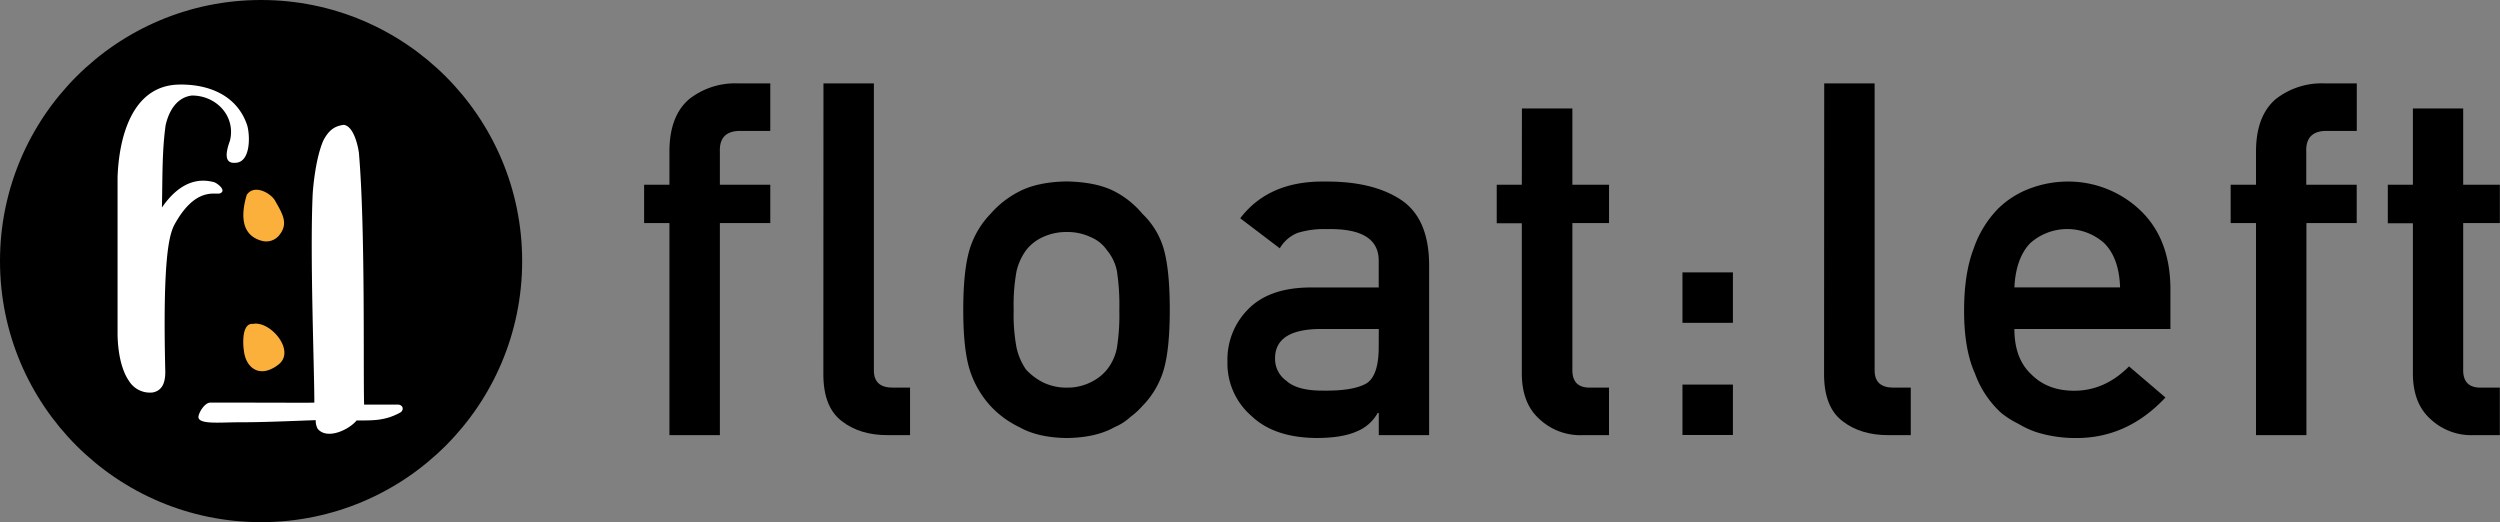 <svg id="Layer_1" data-name="Layer 1" xmlns="http://www.w3.org/2000/svg" viewBox="0 0 665.6 139.02"><rect x="0" y="0" width="665.6" height="139.02" fill="#808080" stroke="none"/><defs><style>.cls-1{fill:#fff;}.cls-2{fill:#fbb03b;}</style></defs><title>logo</title><circle cx="69.51" cy="69.51" r="69.51"/><path class="cls-1" d="M129.75,516.83c-2.8.17-2.55-2.55-1.32-5.92,1.57-6.5-3.62-12-10.12-12-5.59.66-6.82,7.24-7,7.82-1,7.07-.82,14.14-1,22,3-4.36,7.56-8.47,13.9-6.74.82.24,3.53,2.3,1.48,3-1.32.33-6.58-1.73-12.09,8.39-1.32,2.63-3.13,8.55-2.39,39.07,0,2.55-.58,4.94-3.29,5.51a6.54,6.54,0,0,1-6.42-3.12c-3-4.36-3-11.77-3-12.59V520.78c.16-5.43,1.56-23.94,15.71-24.76,7.65-.33,15.88,2.3,18.76,10.7C133.78,509.18,134.11,516.83,129.75,516.83Z" transform="translate(-67.2 -473.48)"/><path class="cls-1" d="M123.21,580.67c22.75,0,25.17.08,27.68,0,0-9.46-1.21-39.49-.43-55.77.09-1.24.69-9.13,2.85-14.07,1.3-2.39,2.68-3.78,5.45-4.11,2.6.41,3.72,5.43,4,7.48,1.73,20.16,1.12,56.93,1.38,67h9.17c1.47.25,1.39,1.73.26,2.22-4,2.14-7.26,2-11.42,2-2,2.47-7.87,5.26-10.37,2.22a4.42,4.42,0,0,1-.52-2.3c-6.84.24-13.67.57-20.5.57-5,0-10.81.66-10.73-1.48C120.19,583.14,121.74,580.67,123.21,580.67Z" transform="translate(-67.2 -473.48)"/><path class="cls-2" d="M134.59,559.71c4.59-.89,11.62,7.33,6.59,10.95-4.74,3.56-8.37.89-9-3.47C131.85,565.26,131.48,559.41,134.59,559.71Zm5.85-32.8c1.85,3.33,3.62,5.92,1.25,9a4.43,4.43,0,0,1-4.73,1.7c-5.93-1.55-5.48-7.48-4.08-12.21C134.81,522.4,139.25,524.84,140.44,526.91Z" transform="translate(-67.2 -473.48)"/><path d="M245.43,532.87h-6.74V522.66h6.74v-8.8q0-9.51,5.27-14a19.78,19.78,0,0,1,12.91-4.18h8.67v12.66h-7.64q-6-.19-5.78,5.52v8.8h13.42v10.21H258.86v56.46H245.43Z" transform="translate(-67.2 -473.48)"/><path d="M286.44,495.68h13.42v76.44q0,4.56,5,4.56h4.63v12.65h-6q-7.33,0-12.08-3.66-5-3.72-5-12.52Z" transform="translate(-67.2 -473.48)"/><path d="M323.66,555.93q0-10.53,1.73-16.18a23.41,23.41,0,0,1,5.52-9.32,25.33,25.33,0,0,1,7.71-6q4.89-2.51,12.53-2.64,7.89.13,12.78,2.64a24.14,24.14,0,0,1,7.45,6,21,21,0,0,1,5.65,9.32q1.61,5.64,1.61,16.18T377,572a22.91,22.91,0,0,1-5.65,9.57,20.75,20.75,0,0,1-3.15,2.89,14.62,14.62,0,0,1-4.3,2.76Q359,590,351.15,590.1q-7.65-.12-12.53-2.89a25.27,25.27,0,0,1-7.71-5.65,25.75,25.75,0,0,1-5.52-9.57Q323.65,566.47,323.66,555.93Zm41.55.13a59.92,59.92,0,0,0-.64-10.41,12.32,12.32,0,0,0-2.63-5.52,9.78,9.78,0,0,0-4.37-3.53,14.45,14.45,0,0,0-6.42-1.35,14.72,14.72,0,0,0-6.3,1.35,11.77,11.77,0,0,0-4.49,3.53,15.49,15.49,0,0,0-2.51,5.52,49.66,49.66,0,0,0-.77,10.28,48.09,48.09,0,0,0,.77,10.15,16.7,16.7,0,0,0,2.51,5.78,16,16,0,0,0,4.49,3.4,14.07,14.07,0,0,0,6.3,1.42,13.8,13.8,0,0,0,6.42-1.42,12.52,12.52,0,0,0,4.37-3.4,13.24,13.24,0,0,0,2.63-5.78A56,56,0,0,0,365.21,556.06Z" transform="translate(-67.2 -473.48)"/><path d="M434.29,583.42H434a11.14,11.14,0,0,1-5.78,5q-3.86,1.68-10.66,1.67-11.18-.12-17.22-5.91A18.47,18.47,0,0,1,394,569.74a18.92,18.92,0,0,1,5.52-13.94q5.52-5.64,16.19-5.78h18.56v-7q.12-8.81-13.68-8.54a24.17,24.17,0,0,0-7.9,1,9.61,9.61,0,0,0-4.76,4.11l-10.53-8q7.63-10,22.55-9.77,12.58-.12,20.1,4.76t7.64,17.21v45.54H434.29Zm0-22.35H418.23q-11.69.25-11.56,8a7.13,7.13,0,0,0,3,5.78c1.93,1.76,5.11,2.63,9.57,2.63q8.42.13,11.88-2,3.15-2.12,3.15-9.63Z" transform="translate(-67.2 -473.48)"/><path d="M472.4,502.36h13.43v20.3h9.76v10.21h-9.76v38.86c-.09,3.39,1.5,5,4.75,4.95h5v12.65h-7A15.87,15.87,0,0,1,477,585q-4.62-4.17-4.63-12.07v-40h-6.68V522.66h6.68Z" transform="translate(-67.2 -473.48)"/><path d="M515.14,546h13.43v13.43H515.14Zm0,29.87h13.43v13.42H515.14Z" transform="translate(-67.2 -473.48)"/><path d="M552.88,495.68H566.3v76.44q0,4.56,5,4.56h4.62v12.65h-6q-7.32,0-12.08-3.66-5-3.72-5-12.52Z" transform="translate(-67.2 -473.48)"/><path d="M603.51,561.07q0,8,4.63,12.2,4.3,4.25,11.3,4.24,8.16,0,14.59-6.48l9.7,8.28q-10.23,10.92-24,10.79a34.7,34.7,0,0,1-10.28-1.54,24.59,24.59,0,0,1-4.88-2.25,23.57,23.57,0,0,1-4.69-3,26.44,26.44,0,0,1-6.87-10.4q-2.9-6.42-2.89-16.7,0-9.88,2.51-16.44A28.5,28.5,0,0,1,599,529.21a24,24,0,0,1,8.93-5.65,28.52,28.52,0,0,1,9.63-1.74,27.77,27.77,0,0,1,19.33,7.52q8,7.51,8.16,20.68v11.05ZM631.65,550q-.25-7.77-4.18-11.75a14.8,14.8,0,0,0-19.78,0q-3.8,4-4.18,11.75Z" transform="translate(-67.2 -473.48)"/><path d="M667.84,532.87h-6.75V522.66h6.75v-8.8q0-9.51,5.26-14A19.79,19.79,0,0,1,686,495.68h8.67v12.66H687q-6-.19-5.78,5.52v8.8h13.43v10.21H681.26v56.46H667.84Z" transform="translate(-67.2 -473.48)"/><path d="M709.61,502.36H723v20.3h9.76v10.21H723v38.86c-.09,3.39,1.5,5,4.75,4.95h5v12.65h-7A15.85,15.85,0,0,1,714.24,585q-4.62-4.17-4.63-12.07v-40h-6.68V522.66h6.68Z" transform="translate(-67.2 -473.48)"/></svg>